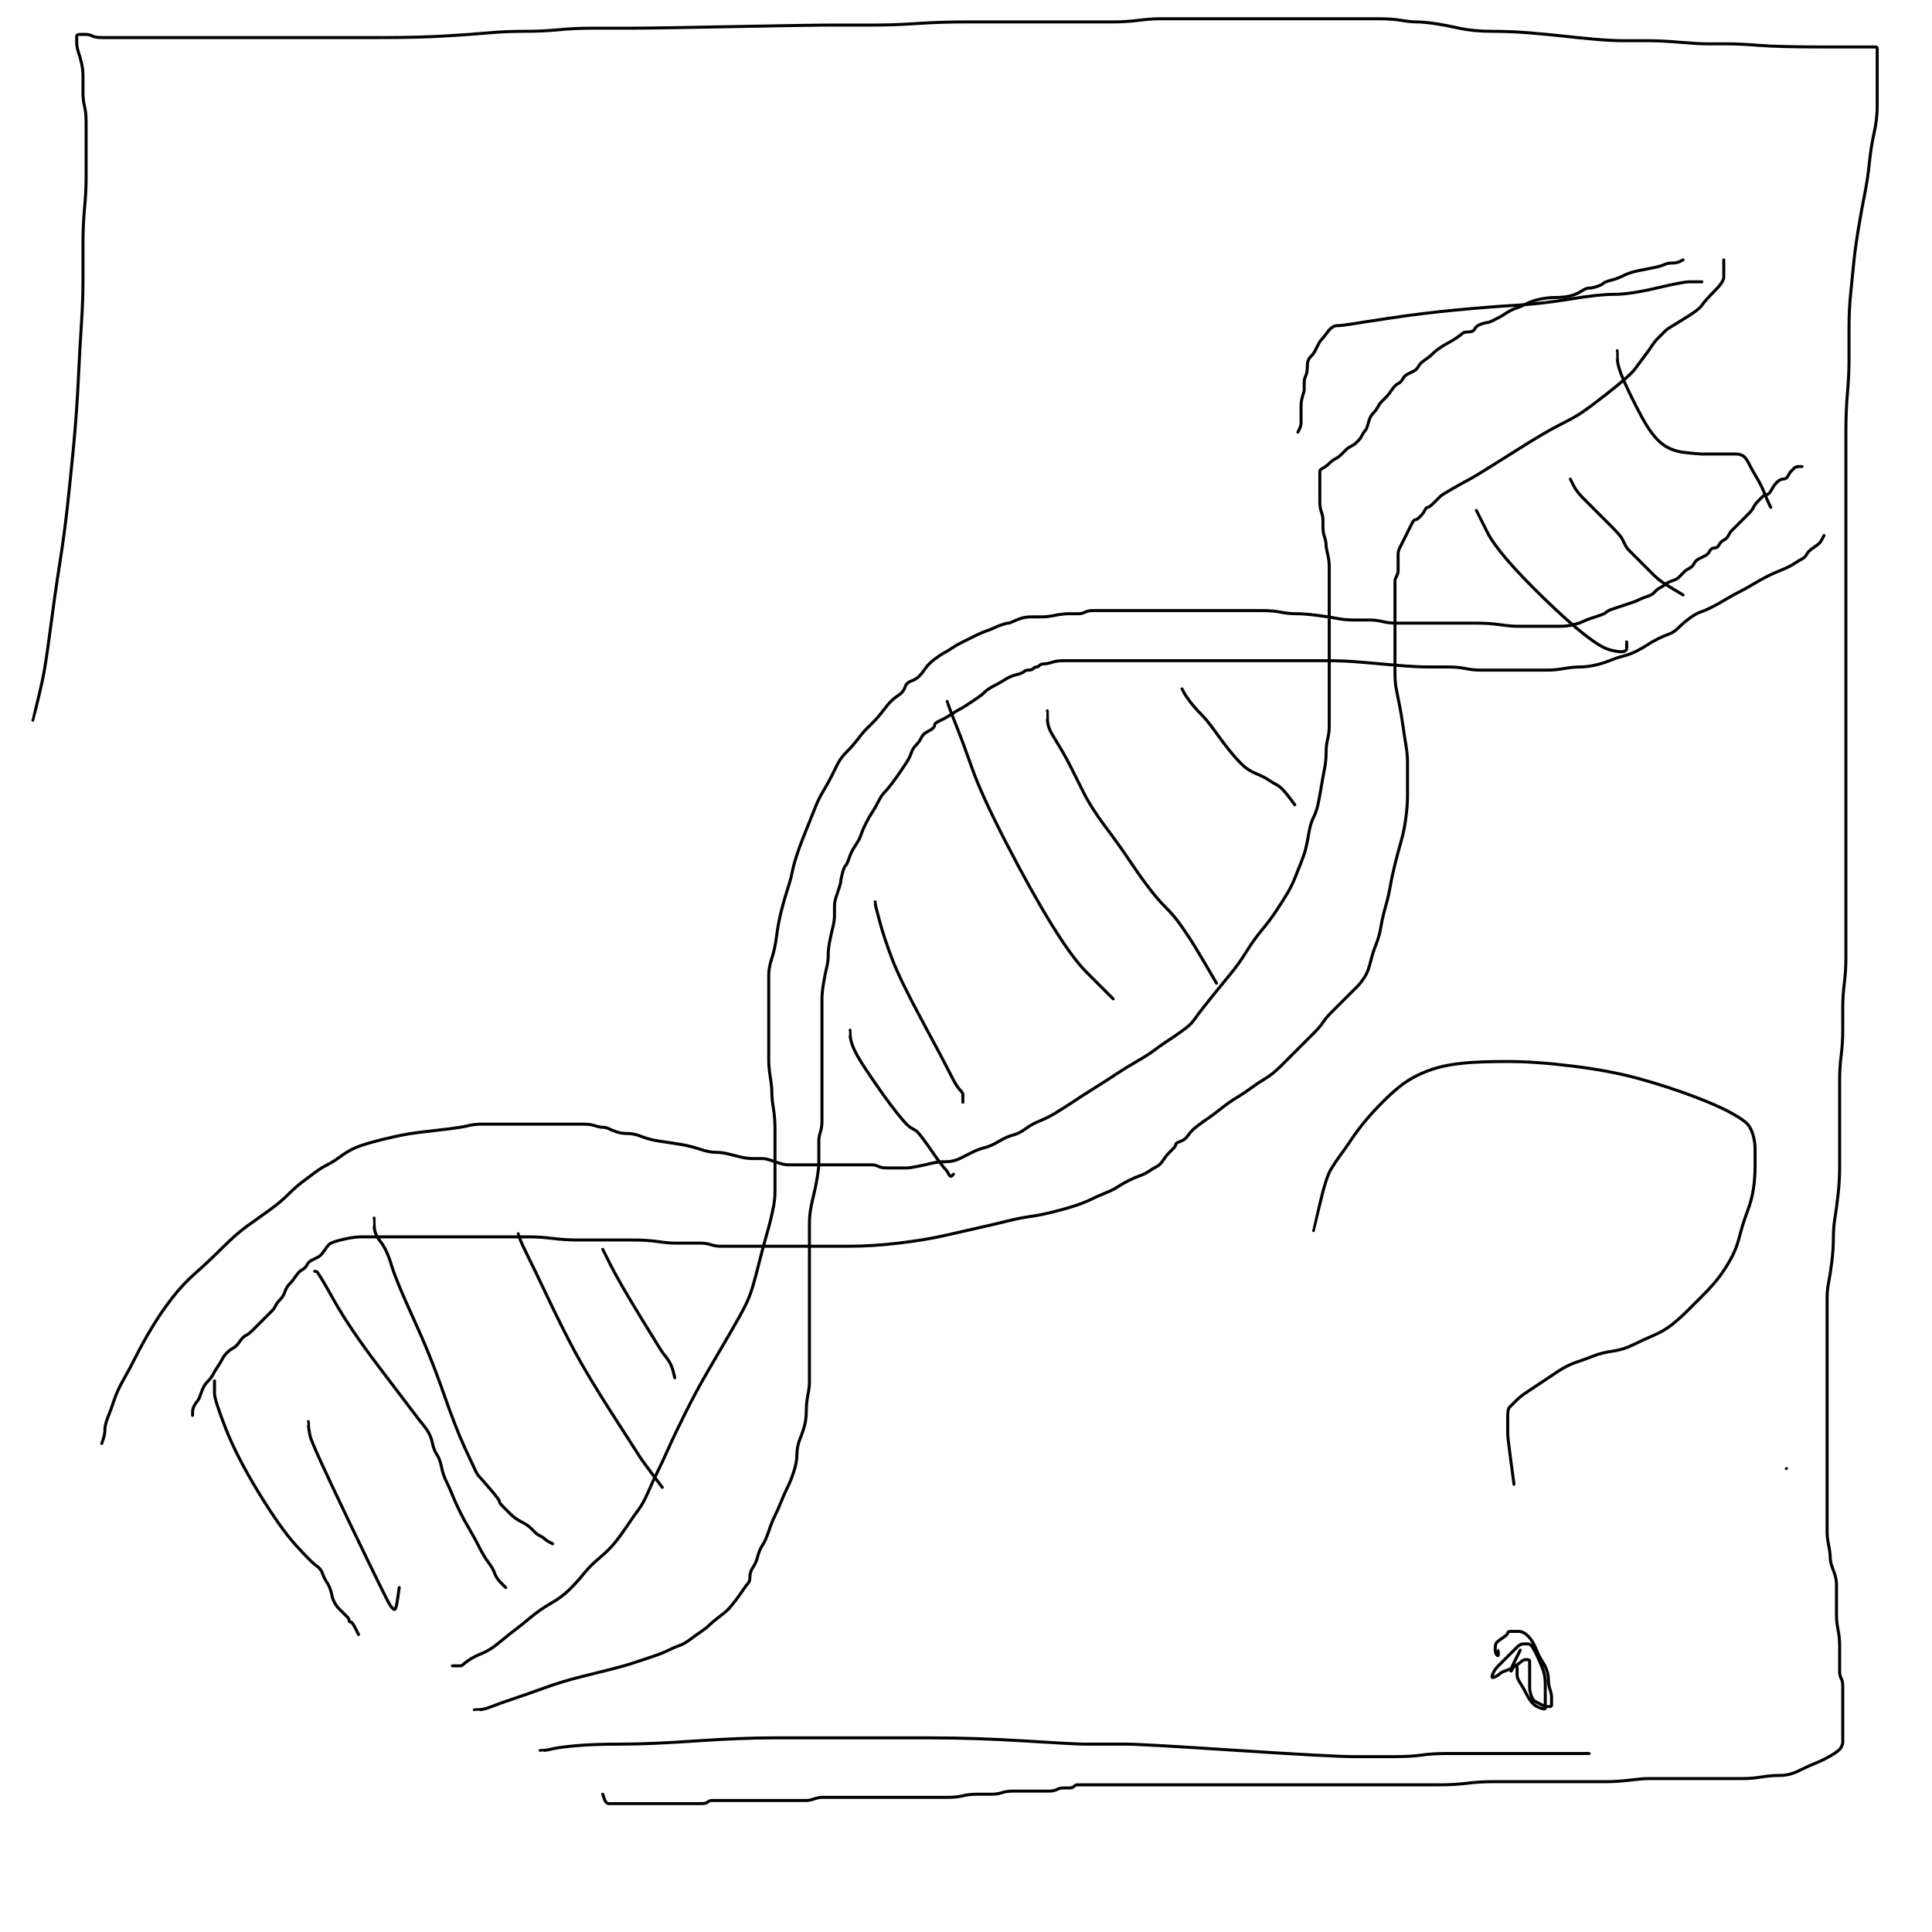 <?xml version="1.0" encoding="UTF-8" standalone="no" ?>
<!DOCTYPE svg PUBLIC "-//W3C//DTD SVG 1.1//EN" "http://www.w3.org/Graphics/SVG/1.1/DTD/svg11.dtd">
<svg xmlns="http://www.w3.org/2000/svg" xmlns:xlink="http://www.w3.org/1999/xlink" version="1.1" width="640" height="640" viewBox="0 0 640 640" xml:space="preserve">
<desc>Created with Fabric.js 4.6.0</desc>
<defs>
</defs>
<g transform="matrix(1 0 0 1 58.61 220.94)" id="zBVDjTc7wwgiGK_WtfJAL"  >
<path style="stroke: rgb(0,0,0); stroke-width: 1; stroke-dasharray: none; stroke-linecap: butt; stroke-dashoffset: 0; stroke-linejoin: miter; stroke-miterlimit: 4; fill: rgb(255,255,255); fill-opacity: 0; fill-rule: nonzero; opacity: 1;" vector-effect="non-scaling-stroke"  transform=" translate(0, 0)" d="M 0 0" stroke-linecap="round" />
</g>
<g transform="matrix(1 0 0 1 295.62 282.14)" id="K6md4dl0oBRhGGZARBS3q"  >
<path style="stroke: rgb(0,0,0); stroke-width: 1; stroke-dasharray: none; stroke-linecap: round; stroke-dashoffset: 0; stroke-linejoin: round; stroke-miterlimit: 10; fill: none; fill-rule: nonzero; opacity: 1;" vector-effect="non-scaling-stroke"  transform=" translate(-295.62, -282.14)" d="M 33.712 478.186 Q 33.712 478.185 34.23 476.629 Q 34.749 475.073 34.749 473.517 Q 34.749 471.961 35.786 469.368 Q 36.823 466.775 37.861 463.663 Q 38.898 460.551 40.972 456.921 Q 43.047 453.29 45.122 449.141 Q 47.196 444.992 50.308 439.806 Q 53.42 434.619 57.05 429.951 Q 60.681 425.284 64.83 421.653 Q 68.979 418.023 73.647 413.355 Q 78.314 408.687 81.945 406.094 Q 85.575 403.501 89.206 400.908 Q 92.836 398.314 95.429 395.721 Q 98.023 393.128 100.097 391.572 Q 102.172 390.016 104.246 388.46 Q 106.321 386.904 108.395 385.867 Q 110.47 384.83 112.545 383.274 Q 114.619 381.718 116.694 380.681 Q 118.768 379.643 122.399 378.606 Q 126.029 377.569 130.697 376.532 Q 135.365 375.494 140.032 374.976 Q 144.7 374.457 148.849 373.938 Q 152.998 373.42 155.073 372.901 Q 157.147 372.382 159.741 372.382 Q 162.334 372.382 165.964 372.382 Q 169.595 372.382 173.744 372.382 Q 177.893 372.382 180.486 372.382 Q 183.079 372.382 186.71 372.382 Q 190.34 372.382 192.934 372.382 Q 195.527 372.382 197.083 372.901 Q 198.639 373.42 199.676 373.42 Q 200.713 373.42 201.75 373.938 Q 202.788 374.457 204.344 374.976 Q 205.9 375.494 207.974 375.494 Q 210.049 375.494 212.642 376.532 Q 215.235 377.569 218.865 378.088 Q 222.496 378.606 225.608 379.125 Q 228.72 379.643 231.831 380.681 Q 234.943 381.718 237.018 381.718 Q 239.092 381.718 241.167 382.237 Q 243.241 382.755 245.316 383.274 Q 247.391 383.793 249.465 383.793 Q 251.54 383.793 252.577 383.793 Q 253.614 383.793 255.17 384.311 Q 256.726 384.83 258.282 385.348 Q 259.838 385.867 261.394 385.867 Q 262.95 385.867 264.506 385.867 Q 266.062 385.867 267.618 385.867 Q 269.173 385.867 270.729 385.867 Q 272.285 385.867 274.36 385.867 Q 276.434 385.867 278.509 385.867 Q 280.583 385.867 282.139 385.867 Q 283.695 385.867 285.77 385.867 Q 287.844 385.867 288.882 385.867 Q 289.919 385.867 290.956 386.386 Q 291.994 386.904 294.068 386.904 Q 296.143 386.904 297.699 386.904 Q 299.254 386.904 300.292 386.904 Q 301.329 386.904 303.922 386.386 Q 306.515 385.867 308.59 385.348 Q 310.665 384.83 313.258 384.83 Q 315.851 384.83 317.925 383.793 Q 320 382.755 322.075 381.718 Q 324.149 380.681 326.224 380.162 Q 328.298 379.643 330.891 378.088 Q 333.485 376.532 335.559 376.013 Q 337.634 375.494 339.708 373.938 Q 341.783 372.382 344.376 371.345 Q 346.969 370.308 349.562 368.752 Q 352.156 367.196 355.267 365.122 Q 358.379 363.047 362.528 360.454 Q 366.677 357.861 369.789 355.786 Q 372.901 353.712 376.532 351.637 Q 380.162 349.562 382.237 348.006 Q 384.311 346.451 385.867 345.413 Q 387.423 344.376 388.979 343.339 Q 390.535 342.301 392.609 340.746 Q 394.684 339.19 395.721 337.634 Q 396.759 336.078 398.833 333.485 Q 400.908 330.891 402.982 328.298 Q 405.057 325.705 407.65 322.593 Q 410.243 319.481 412.836 315.332 Q 415.429 311.183 418.023 308.071 Q 420.616 304.959 422.69 301.848 Q 424.765 298.736 426.321 296.143 Q 427.877 293.549 428.914 290.956 Q 429.951 288.363 430.989 285.77 Q 432.026 283.177 432.545 281.102 Q 433.063 279.028 433.582 275.916 Q 434.1 272.804 435.138 270.729 Q 436.175 268.655 436.694 266.062 Q 437.212 263.468 437.731 260.357 Q 438.25 257.245 438.768 254.652 Q 439.287 252.058 439.287 249.465 Q 439.287 246.872 439.806 244.797 Q 440.324 242.723 440.324 240.648 Q 440.324 238.574 440.324 237.018 Q 440.324 235.462 440.324 233.387 Q 440.324 231.313 440.324 229.757 Q 440.324 228.201 440.324 227.164 Q 440.324 226.126 440.324 224.052 Q 440.324 221.977 440.324 219.903 Q 440.324 217.828 440.324 215.754 Q 440.324 213.679 440.324 211.605 Q 440.324 209.53 440.324 206.937 Q 440.324 204.344 440.324 201.75 Q 440.324 199.157 440.324 196.564 Q 440.324 193.971 440.324 191.896 Q 440.324 189.822 440.324 187.747 Q 440.324 185.673 439.806 183.598 Q 439.287 181.524 439.287 180.486 Q 439.287 179.449 438.768 177.893 Q 438.25 176.337 438.25 174.781 Q 438.25 173.225 438.25 172.188 Q 438.25 171.151 437.731 169.595 Q 437.212 168.039 437.212 166.483 Q 437.212 164.927 437.212 163.89 Q 437.212 162.853 437.212 161.297 Q 437.212 159.741 437.212 159.222 Q 437.212 158.703 437.212 157.666 Q 437.212 156.629 437.212 156.11 Q 437.212 155.592 438.25 155.073 Q 439.287 154.554 440.324 153.517 Q 441.361 152.48 442.399 151.961 Q 443.436 151.442 444.473 150.405 Q 445.511 149.368 446.029 148.849 Q 446.548 148.331 447.585 147.812 Q 448.622 147.293 449.141 146.775 Q 449.66 146.256 450.178 145.737 Q 450.697 145.219 451.216 144.182 Q 451.734 143.144 452.253 142.626 Q 452.771 142.107 453.29 140.032 Q 453.809 137.958 454.846 136.921 Q 455.883 135.883 456.402 134.846 Q 456.921 133.809 457.439 133.29 Q 457.958 132.771 458.995 131.734 Q 460.032 130.697 461.07 129.141 Q 462.107 127.585 463.144 127.066 Q 464.182 126.548 464.7 125.511 Q 465.219 124.473 466.256 123.955 Q 467.293 123.436 468.331 122.917 Q 469.368 122.399 469.887 121.361 Q 470.405 120.324 471.961 119.287 Q 473.517 118.25 474.554 117.212 Q 475.592 116.175 477.147 115.138 Q 478.703 114.1 479.741 113.582 Q 480.778 113.063 482.334 112.026 Q 483.89 110.989 484.408 110.47 Q 484.927 109.951 486.483 109.951 Q 488.039 109.951 488.558 108.914 Q 489.076 107.877 490.632 107.358 Q 492.188 106.84 492.707 106.84 Q 493.225 106.84 494.263 106.321 Q 495.3 105.802 496.337 105.284 Q 497.374 104.765 498.93 103.728 Q 500.486 102.69 502.042 102.172 Q 503.598 101.653 505.673 100.616 Q 507.747 99.579 510.34 99.06 Q 512.934 98.541 515.527 98.541 Q 518.12 98.541 520.194 98.023 Q 522.269 97.504 523.825 96.467 Q 525.381 95.429 526.418 95.429 Q 527.455 95.429 529.011 94.911 Q 530.567 94.392 531.086 93.874 Q 531.605 93.355 533.679 92.836 Q 535.754 92.318 537.828 91.28 Q 539.903 90.243 542.496 89.724 Q 545.089 89.206 547.682 88.687 Q 550.276 88.169 551.313 87.65 Q 552.35 87.131 553.906 87.131 Q 555.462 87.131 556.499 86.613 L 557.537 86.093" stroke-linecap="round" />
</g>
<g transform="matrix(1 0 0 1 373.42 353.19)" id="7nv5t1f8rYCXNU3S4qnuD"  >
<path style="stroke: rgb(0,0,0); stroke-width: 1; stroke-dasharray: none; stroke-linecap: round; stroke-dashoffset: 0; stroke-linejoin: round; stroke-miterlimit: 10; fill: none; fill-rule: nonzero; opacity: 1;" vector-effect="non-scaling-stroke"  transform=" translate(-373.42, -353.19)" d="M 149.886 551.831 Q 149.887 551.831 150.924 551.831 Q 151.961 551.831 152.48 551.831 Q 152.998 551.831 153.517 551.313 Q 154.036 550.794 155.592 549.757 Q 157.147 548.72 159.741 547.682 Q 162.334 546.645 165.446 544.052 Q 168.558 541.459 170.632 539.903 Q 172.707 538.347 175.818 535.754 Q 178.93 533.16 182.561 531.086 Q 186.191 529.011 188.784 526.418 Q 191.378 523.825 193.452 521.232 Q 195.527 518.639 198.639 516.045 Q 201.75 513.452 203.825 510.859 Q 205.9 508.266 207.974 505.154 Q 210.049 502.042 211.605 499.968 Q 213.16 497.893 214.716 494.263 Q 216.272 490.632 217.828 487.52 Q 219.384 484.408 221.459 479.741 Q 223.533 475.073 227.164 467.812 Q 230.794 460.551 234.425 454.327 Q 238.055 448.104 241.686 441.88 Q 245.316 435.656 246.872 432.545 Q 248.428 429.433 249.465 425.802 Q 250.502 422.172 251.54 418.023 Q 252.577 413.874 253.614 410.243 Q 254.652 406.613 255.17 404.538 Q 255.689 402.464 256.207 399.87 Q 256.726 397.277 256.726 394.684 Q 256.726 392.091 256.726 389.498 Q 256.726 386.904 256.726 384.83 Q 256.726 382.755 256.726 380.162 Q 256.726 377.569 256.726 373.938 Q 256.726 370.308 256.207 367.196 Q 255.689 364.084 255.689 362.01 Q 255.689 359.935 255.17 356.823 Q 254.652 353.712 254.652 351.118 Q 254.652 348.525 254.652 346.451 Q 254.652 344.376 254.652 341.783 Q 254.652 339.19 254.652 336.596 Q 254.652 334.003 254.652 332.447 Q 254.652 330.891 254.652 328.298 Q 254.652 325.705 254.652 323.112 Q 254.652 320.519 255.689 317.407 Q 256.726 314.295 257.245 310.146 Q 257.763 305.997 258.801 301.848 Q 259.838 297.699 260.875 294.587 Q 261.912 291.475 262.431 288.882 Q 262.95 286.288 263.987 283.177 Q 265.024 280.065 266.062 277.472 Q 267.099 274.878 268.136 272.285 Q 269.173 269.692 270.211 267.099 Q 271.248 264.506 272.804 261.912 Q 274.36 259.319 275.397 257.245 Q 276.434 255.17 277.472 253.096 Q 278.509 251.021 280.583 248.947 Q 282.658 246.872 284.214 244.797 Q 285.77 242.723 286.807 241.686 Q 287.844 240.648 289.4 239.092 Q 290.956 237.536 292.512 235.462 Q 294.068 233.387 295.105 232.35 Q 296.143 231.313 297.699 230.276 Q 299.254 229.238 299.773 227.682 Q 300.292 226.126 301.848 225.608 Q 303.404 225.089 304.441 224.052 Q 305.478 223.015 306.515 221.459 Q 307.553 219.903 309.627 218.347 Q 311.702 216.791 312.739 216.272 Q 313.776 215.754 315.332 214.716 Q 316.888 213.679 317.925 213.16 Q 318.963 212.642 320 212.123 Q 321.037 211.605 323.112 210.567 Q 325.186 209.53 326.742 209.011 Q 328.298 208.493 329.335 207.974 Q 330.373 207.455 331.929 206.937 Q 333.485 206.418 334.003 206.418 Q 334.522 206.418 335.559 205.9 Q 336.596 205.381 338.152 204.862 Q 339.708 204.344 341.783 204.344 Q 343.857 204.344 345.413 204.344 Q 346.969 204.344 349.562 203.825 Q 352.156 203.306 354.23 203.306 Q 356.305 203.306 357.342 203.306 Q 358.379 203.306 359.417 202.788 Q 360.454 202.269 362.01 202.269 Q 363.566 202.269 365.122 202.269 Q 366.677 202.269 368.233 202.269 Q 369.789 202.269 371.864 202.269 Q 373.938 202.269 376.532 202.269 Q 379.125 202.269 381.718 202.269 Q 384.311 202.269 386.904 202.269 Q 389.498 202.269 392.091 202.269 Q 394.684 202.269 396.759 202.269 Q 398.833 202.269 401.426 202.269 Q 404.019 202.269 406.613 202.269 Q 409.206 202.269 411.799 202.269 Q 414.392 202.269 418.023 202.269 Q 421.653 202.269 424.246 202.788 Q 426.84 203.306 429.433 203.306 Q 432.026 203.306 436.175 203.825 Q 440.324 204.344 442.917 204.862 Q 445.511 205.381 448.622 205.381 Q 451.734 205.381 453.809 205.381 Q 455.883 205.381 457.958 205.9 Q 460.032 206.418 462.626 206.418 Q 465.219 206.418 467.293 206.418 Q 469.368 206.418 471.442 206.418 Q 473.517 206.418 476.11 206.418 Q 478.703 206.418 481.815 206.418 Q 484.927 206.418 489.076 206.418 Q 493.225 206.418 496.856 206.937 Q 500.486 207.455 502.561 207.455 Q 504.635 207.455 506.191 207.455 Q 507.747 207.455 508.784 207.455 Q 509.822 207.455 511.378 207.455 Q 512.934 207.455 513.971 207.455 Q 515.008 207.455 517.083 207.455 Q 519.157 207.455 521.232 206.937 Q 523.306 206.418 524.344 205.9 Q 525.381 205.381 526.937 204.862 Q 528.493 204.344 530.049 203.825 Q 531.605 203.306 532.123 202.788 Q 532.642 202.269 534.198 201.75 Q 535.754 201.232 537.31 200.713 Q 538.865 200.194 540.421 199.676 Q 541.977 199.157 543.015 198.639 Q 544.052 198.12 545.608 197.601 Q 547.164 197.083 547.682 196.564 Q 548.201 196.045 548.72 195.527 Q 549.238 195.008 550.276 194.489 Q 551.313 193.971 551.831 193.452 Q 552.35 192.934 553.906 192.415 Q 555.462 191.896 555.981 191.378 Q 556.499 190.859 557.018 190.34 Q 557.536 189.822 558.055 189.303 Q 558.574 188.784 559.611 188.266 Q 560.648 187.747 561.167 186.71 Q 561.686 185.673 562.723 185.154 Q 563.76 184.635 564.797 184.117 Q 565.835 183.598 566.353 182.561 Q 566.872 181.524 567.909 181.524 Q 568.947 181.524 569.465 180.486 Q 569.984 179.449 571.021 178.93 Q 572.058 178.412 572.577 177.374 Q 573.096 176.337 573.614 175.818 Q 574.133 175.3 575.17 174.263 Q 576.207 173.225 576.726 172.707 Q 577.245 172.188 577.763 171.669 Q 578.282 171.151 579.319 170.113 Q 580.357 169.076 580.875 168.039 Q 581.394 167.002 582.431 165.964 Q 583.468 164.927 583.987 164.408 Q 584.506 163.89 585.024 163.89 Q 585.543 163.89 586.062 163.371 Q 586.58 162.853 587.099 161.815 Q 587.618 160.778 588.655 159.741 Q 589.692 158.703 590.729 158.703 Q 591.767 158.703 592.285 157.666 Q 592.804 156.629 593.323 156.11 Q 593.841 155.592 594.36 155.073 Q 594.878 154.554 595.916 154.554 L 596.954 154.554" stroke-linecap="round" />
</g>
<g transform="matrix(1 0 0 1 508.27 421.65)" id="ONmfYXMQDIjrfU3btnHtk"  >
<path style="stroke: rgb(0,0,0); stroke-width: 1; stroke-dasharray: none; stroke-linecap: round; stroke-dashoffset: 0; stroke-linejoin: round; stroke-miterlimit: 10; fill: none; fill-rule: nonzero; opacity: 1;" vector-effect="non-scaling-stroke"  transform=" translate(-508.27, -421.65)" d="M 435.137 407.651 Q 435.138 407.65 437.212 398.833 Q 439.287 390.016 440.843 387.423 Q 442.399 384.83 443.955 382.755 Q 445.511 380.681 447.585 377.569 Q 449.66 374.457 452.253 371.345 Q 454.846 368.233 457.958 365.122 Q 461.07 362.01 463.663 359.935 Q 466.256 357.861 469.368 356.305 Q 472.48 354.749 476.11 353.712 Q 479.741 352.674 484.927 352.156 Q 490.113 351.637 499.449 351.637 Q 508.784 351.637 521.232 353.193 Q 533.679 354.749 543.015 357.342 Q 552.35 359.935 560.648 363.047 Q 568.947 366.159 573.614 368.752 Q 578.282 371.345 579.319 372.901 Q 580.357 374.457 580.875 376.532 Q 581.394 378.606 581.394 380.681 Q 581.394 382.755 581.394 386.386 Q 581.394 390.016 580.875 393.647 Q 580.357 397.277 578.801 401.426 Q 577.245 405.575 576.207 409.724 Q 575.17 413.874 573.096 417.504 Q 571.021 421.135 568.947 423.728 Q 566.872 426.321 564.279 428.914 Q 561.686 431.507 559.092 434.1 Q 556.499 436.694 553.906 438.768 Q 551.313 440.843 547.682 442.399 Q 544.052 443.955 540.94 445.511 Q 537.828 447.066 534.198 447.585 Q 530.567 448.104 527.974 449.141 Q 525.381 450.178 522.269 451.216 Q 519.157 452.253 516.045 454.327 Q 512.934 456.402 509.822 458.476 Q 506.71 460.551 505.154 461.588 Q 503.598 462.626 502.042 464.182 Q 500.486 465.737 499.968 466.256 Q 499.449 466.775 499.449 469.368 Q 499.449 471.961 499.449 472.998 Q 499.449 474.036 499.449 475.073 Q 499.449 476.11 500.486 483.89 L 501.525 491.67" stroke-linecap="round" />
</g>
<g transform="matrix(1 0 0 1 504.12 553.32)" id="QKtpSDpdQzcEQ6iVEBJfK"  >
<path style="stroke: rgb(0,0,0); stroke-width: 1; stroke-dasharray: none; stroke-linecap: round; stroke-dashoffset: 0; stroke-linejoin: round; stroke-miterlimit: 10; fill: none; fill-rule: nonzero; opacity: 1;" vector-effect="non-scaling-stroke"  transform=" translate(-504.12, -553.32)" d="M 495.3 546.644 Q 495.3 546.645 495.818 546.645 Q 496.337 546.645 496.337 547.164 Q 496.337 547.682 496.337 548.201 Q 496.337 548.72 495.818 548.201 Q 495.3 547.682 495.3 546.126 Q 495.3 544.571 495.818 544.052 Q 496.337 543.533 497.893 542.496 Q 499.449 541.459 499.449 540.94 Q 499.449 540.421 500.486 540.421 Q 501.524 540.421 503.079 540.421 Q 504.635 540.421 506.191 541.977 Q 507.747 543.533 508.784 546.126 Q 509.822 548.72 510.859 550.276 Q 511.896 551.831 512.415 553.387 Q 512.934 554.943 512.934 556.499 Q 512.934 558.055 513.452 559.611 Q 513.971 561.167 513.971 562.204 Q 513.971 563.241 513.971 563.76 Q 513.971 564.279 513.971 564.797 Q 513.971 565.316 513.452 565.316 Q 512.934 565.316 512.415 565.316 Q 511.896 565.316 510.859 564.797 Q 509.822 564.279 508.784 563.76 Q 507.747 563.241 507.229 561.686 Q 506.71 560.13 506.71 559.092 Q 506.71 558.055 506.71 557.018 Q 506.71 555.981 506.71 555.462 Q 506.71 554.943 506.71 553.387 Q 506.71 551.831 506.71 551.313 Q 506.71 550.794 506.71 550.276 Q 506.71 549.757 505.673 549.757 Q 504.635 549.757 504.117 550.276 Q 503.598 550.794 502.042 551.831 Q 500.486 552.869 498.93 553.387 Q 497.374 553.906 496.856 554.425 Q 496.337 554.943 495.3 555.462 Q 494.263 555.981 494.263 555.462 Q 494.263 554.943 494.781 553.906 Q 495.3 552.869 496.337 551.831 Q 497.374 550.794 499.449 548.72 Q 501.524 546.645 502.561 545.608 Q 503.598 544.571 504.635 544.571 Q 505.673 544.571 506.191 544.571 Q 506.71 544.571 507.229 545.089 Q 507.747 545.608 508.784 547.682 Q 509.822 549.757 510.859 552.35 Q 511.896 554.943 511.896 557.536 Q 511.896 560.13 511.896 561.686 Q 511.896 563.241 511.896 563.76 Q 511.896 564.279 511.896 564.797 Q 511.896 565.316 511.896 565.835 Q 511.896 566.353 510.34 565.835 Q 508.784 565.316 507.747 564.279 Q 506.71 563.241 505.673 561.167 Q 504.635 559.092 503.598 557.536 Q 502.561 555.981 502.561 554.943 Q 502.561 553.906 502.561 553.387 Q 502.561 552.869 502.561 552.35 Q 502.561 551.831 502.042 551.831 Q 501.524 551.831 501.524 551.313 Q 501.524 550.794 501.524 551.313 Q 501.524 551.831 501.005 552.869 Q 500.486 553.906 500.486 553.387 Q 500.486 552.869 501.005 551.831 Q 501.524 550.794 502.561 548.72 L 503.599 546.644" stroke-linecap="round" />
</g>
<g transform="matrix(1 0 0 1 591.77 486.48)" id="WAHPf1gfSjB0UdCKsI25i"  >
<path style="stroke: rgb(0,0,0); stroke-width: 1; stroke-dasharray: none; stroke-linecap: round; stroke-dashoffset: 0; stroke-linejoin: round; stroke-miterlimit: 10; fill: none; fill-rule: nonzero; opacity: 1;" vector-effect="non-scaling-stroke"  transform=" translate(-591.77, -486.48)" d="M 591.766 486.483 L 591.768 486.483" stroke-linecap="round" />
</g>
<g transform="matrix(1 0 0 1 316.37 301.85)" id="6AU2L817eejR7qBe-Ib1u"  >
<path style="stroke: rgb(0,0,0); stroke-width: 1; stroke-dasharray: none; stroke-linecap: round; stroke-dashoffset: 0; stroke-linejoin: round; stroke-miterlimit: 10; fill: none; fill-rule: nonzero; opacity: 1;" vector-effect="non-scaling-stroke"  transform=" translate(-316.37, -301.85)" d="M 10.89 238.575 Q 10.891 238.574 11.929 234.425 Q 12.966 230.276 14.003 225.608 Q 15.041 220.94 16.596 209.011 Q 18.152 197.083 19.708 187.229 Q 21.264 177.374 22.301 168.039 Q 23.339 158.703 24.376 147.812 Q 25.413 136.921 25.932 126.029 Q 26.451 115.138 26.969 107.358 Q 27.488 99.579 27.488 92.836 Q 27.488 86.094 27.488 80.389 Q 27.488 74.684 28.006 68.979 Q 28.525 63.274 28.525 59.125 Q 28.525 54.976 28.525 51.864 Q 28.525 48.752 28.525 46.159 Q 28.525 43.566 28.525 40.454 Q 28.525 37.342 28.006 35.267 Q 27.488 33.193 27.488 30.6 Q 27.488 28.006 27.488 25.413 Q 27.488 22.82 26.969 20.746 Q 26.451 18.671 25.932 17.115 Q 25.413 15.559 25.413 14.003 Q 25.413 12.447 25.413 11.929 Q 25.413 11.41 26.451 11.41 Q 27.488 11.41 28.525 11.41 Q 29.562 11.41 30.6 11.929 Q 31.637 12.447 33.712 12.447 Q 35.786 12.447 39.417 12.447 Q 43.047 12.447 52.901 12.447 Q 62.755 12.447 68.979 12.447 Q 75.203 12.447 84.019 12.447 Q 92.836 12.447 103.209 12.447 Q 113.582 12.447 126.029 12.447 Q 138.476 12.447 147.293 11.929 Q 156.11 11.41 161.815 10.891 Q 167.52 10.373 173.744 10.373 Q 179.968 10.373 185.154 9.854 Q 190.34 9.335 196.045 9.335 Q 201.75 9.335 209.011 9.335 Q 216.272 9.335 242.723 8.817 Q 269.173 8.298 276.434 8.298 Q 283.695 8.298 289.919 8.298 Q 296.143 8.298 303.922 7.78 Q 311.702 7.261 320 7.261 Q 328.298 7.261 334.003 7.261 Q 339.708 7.261 346.969 7.261 Q 354.23 7.261 359.417 7.261 Q 364.603 7.261 368.752 7.261 Q 372.901 7.261 377.05 6.742 Q 381.199 6.224 383.793 6.224 Q 386.386 6.224 388.979 6.224 Q 391.572 6.224 394.684 6.224 Q 397.796 6.224 401.945 6.224 Q 406.094 6.224 410.762 6.224 Q 415.429 6.224 420.097 6.224 Q 424.765 6.224 429.951 6.224 Q 435.138 6.224 439.806 6.224 Q 444.473 6.224 449.141 6.224 Q 453.809 6.224 457.439 6.224 Q 461.07 6.224 464.182 6.742 Q 467.293 7.261 469.368 7.261 Q 471.442 7.261 475.073 7.78 Q 478.703 8.298 483.371 9.335 Q 488.039 10.373 494.263 10.373 Q 500.486 10.373 506.71 10.891 Q 512.934 11.41 517.601 11.929 Q 522.269 12.447 527.974 12.966 Q 533.679 13.485 537.828 13.485 Q 541.977 13.485 546.126 13.485 Q 550.276 13.485 556.499 14.003 Q 562.723 14.522 565.316 14.522 Q 567.909 14.522 572.058 14.522 Q 576.207 14.522 582.95 15.041 Q 589.692 15.559 603.695 15.559 Q 617.699 15.559 619.254 15.559 Q 620.81 15.559 621.329 15.559 Q 621.848 15.559 621.848 16.078 Q 621.848 16.596 621.848 18.671 Q 621.848 20.746 621.848 23.339 Q 621.848 25.932 621.848 28.525 Q 621.848 31.118 621.848 35.267 Q 621.848 39.417 620.81 44.084 Q 619.773 48.752 619.254 53.938 Q 618.736 59.125 617.699 64.311 Q 616.661 69.498 615.624 75.721 Q 614.587 81.945 614.068 87.131 Q 613.549 92.318 613.031 97.504 Q 612.512 102.69 612.512 108.395 Q 612.512 114.1 612.512 119.287 Q 612.512 124.473 611.994 130.178 Q 611.475 135.883 611.475 143.144 Q 611.475 150.405 611.475 158.185 Q 611.475 165.964 611.475 170.632 Q 611.475 175.3 611.475 179.968 Q 611.475 184.635 611.475 188.266 Q 611.475 191.896 611.475 195.008 Q 611.475 198.12 611.475 201.75 Q 611.475 205.381 611.475 207.974 Q 611.475 210.567 611.475 213.16 Q 611.475 215.754 611.475 219.384 Q 611.475 223.015 611.475 226.645 Q 611.475 230.276 611.475 233.387 Q 611.475 236.499 611.475 241.167 Q 611.475 245.835 611.475 251.54 Q 611.475 257.245 611.475 262.431 Q 611.475 267.618 611.475 272.285 Q 611.475 276.953 611.475 282.139 Q 611.475 287.326 611.475 291.475 Q 611.475 295.624 611.475 300.292 Q 611.475 304.959 611.475 309.109 Q 611.475 313.258 611.475 317.407 Q 611.475 321.556 610.956 325.705 Q 610.438 329.854 610.438 333.485 Q 610.438 337.115 610.438 341.264 Q 610.438 345.413 609.919 349.562 Q 609.4 353.712 609.4 357.342 Q 609.4 360.972 609.4 364.603 Q 609.4 368.233 609.4 371.345 Q 609.4 374.457 609.4 378.606 Q 609.4 382.755 609.4 386.904 Q 609.4 391.053 608.882 395.721 Q 608.363 400.389 607.844 403.501 Q 607.326 406.613 607.326 410.243 Q 607.326 413.874 606.807 418.023 Q 606.288 422.172 605.77 424.765 Q 605.251 427.358 605.251 429.951 Q 605.251 432.545 605.251 435.656 Q 605.251 438.768 605.251 441.88 Q 605.251 444.992 605.251 447.066 Q 605.251 449.141 605.251 451.734 Q 605.251 454.327 605.251 456.921 Q 605.251 459.514 605.251 462.626 Q 605.251 465.737 605.251 468.331 Q 605.251 470.924 605.251 474.036 Q 605.251 477.147 605.251 479.741 Q 605.251 482.334 605.251 485.446 Q 605.251 488.558 605.251 490.632 Q 605.251 492.707 605.251 495.3 Q 605.251 497.893 605.251 499.968 Q 605.251 502.042 605.251 504.117 Q 605.251 506.191 605.251 507.747 Q 605.251 509.303 605.77 511.896 Q 606.288 514.489 606.288 516.045 Q 606.288 517.601 607.326 520.194 Q 608.363 522.788 608.363 524.862 Q 608.363 526.937 608.363 527.974 Q 608.363 529.011 608.363 531.086 Q 608.363 533.16 608.363 535.235 Q 608.363 537.31 608.882 539.903 Q 609.4 542.496 609.4 545.089 Q 609.4 547.682 609.4 550.276 Q 609.4 552.869 609.4 553.906 Q 609.4 554.943 609.919 555.981 Q 610.438 557.018 610.438 558.574 Q 610.438 560.13 610.438 560.648 Q 610.438 561.167 610.438 561.686 Q 610.438 562.204 610.438 562.723 Q 610.438 563.241 610.438 564.797 Q 610.438 566.353 610.438 567.909 Q 610.438 569.465 610.438 569.984 Q 610.438 570.502 610.438 571.54 Q 610.438 572.577 610.438 573.614 Q 610.438 574.652 610.438 575.689 Q 610.438 576.726 610.438 577.245 Q 610.438 577.763 609.919 578.801 Q 609.4 579.838 606.807 581.394 Q 604.214 582.95 601.621 583.987 Q 599.028 585.024 595.916 586.58 Q 592.804 588.136 589.692 588.136 Q 586.58 588.136 583.468 588.655 Q 580.357 589.173 577.245 589.173 Q 574.133 589.173 571.54 589.173 Q 568.947 589.173 566.353 589.173 Q 563.76 589.173 560.648 589.173 Q 557.536 589.173 555.462 589.173 Q 553.387 589.173 550.794 589.173 Q 548.201 589.173 546.126 589.173 Q 544.052 589.173 539.903 589.692 Q 535.754 590.211 531.605 590.211 Q 527.455 590.211 522.269 590.211 Q 517.083 590.211 512.934 590.211 Q 508.784 590.211 503.598 590.211 Q 498.412 590.211 494.263 590.211 Q 490.113 590.211 485.964 590.729 Q 481.815 591.248 476.629 591.248 Q 471.442 591.248 464.7 591.248 Q 457.958 591.248 450.697 591.248 Q 443.436 591.248 436.694 591.248 Q 429.951 591.248 424.246 591.248 Q 418.541 591.248 413.355 591.248 Q 408.169 591.248 404.019 591.248 Q 399.87 591.248 397.796 591.248 Q 395.721 591.248 394.684 591.248 Q 393.647 591.248 392.609 591.248 Q 391.572 591.248 391.053 591.248 Q 390.535 591.248 388.979 591.248 Q 387.423 591.248 386.904 591.248 Q 386.386 591.248 384.311 591.248 Q 382.237 591.248 380.162 591.248 Q 378.088 591.248 376.013 591.248 Q 373.938 591.248 371.864 591.248 Q 369.789 591.248 367.196 591.248 Q 364.603 591.248 363.047 591.248 Q 361.491 591.248 360.454 591.248 Q 359.417 591.248 358.898 591.248 Q 358.379 591.248 357.861 591.248 Q 357.342 591.248 356.823 591.248 Q 356.305 591.248 355.786 591.767 Q 355.267 592.285 354.23 592.285 Q 353.193 592.285 352.156 592.285 Q 351.118 592.285 350.081 592.804 Q 349.044 593.323 347.488 593.323 Q 345.932 593.323 344.376 593.323 Q 342.82 593.323 341.264 593.323 Q 339.708 593.323 338.671 593.323 Q 337.634 593.323 335.559 593.323 Q 333.485 593.323 331.929 593.841 Q 330.373 594.36 328.298 594.36 Q 326.224 594.36 323.63 594.36 Q 321.037 594.36 318.963 594.878 Q 316.888 595.397 313.776 595.397 Q 310.665 595.397 308.59 595.397 Q 306.515 595.397 303.404 595.397 Q 300.292 595.397 297.699 595.397 Q 295.105 595.397 293.031 595.397 Q 290.956 595.397 289.919 595.397 Q 288.882 595.397 287.844 595.397 Q 286.807 595.397 286.288 595.397 Q 285.77 595.397 285.251 595.397 Q 284.733 595.397 284.214 595.397 Q 283.695 595.397 283.177 595.397 Q 282.658 595.397 281.621 595.397 Q 280.583 595.397 280.065 595.397 Q 279.546 595.397 278.509 595.397 Q 277.472 595.397 276.953 595.397 Q 276.434 595.397 275.397 595.397 Q 274.36 595.397 273.841 595.397 Q 273.323 595.397 272.285 595.397 Q 271.248 595.397 269.692 595.916 Q 268.136 596.434 267.099 596.434 Q 266.062 596.434 263.987 596.434 Q 261.912 596.434 260.357 596.434 Q 258.801 596.434 256.726 596.434 Q 254.652 596.434 252.577 596.434 Q 250.502 596.434 248.428 596.434 Q 246.353 596.434 243.76 596.434 Q 241.167 596.434 239.092 596.434 Q 237.018 596.434 235.981 596.434 Q 234.943 596.434 234.425 596.953 Q 233.906 597.472 232.35 597.472 Q 230.794 597.472 229.238 597.472 Q 227.682 597.472 226.126 597.472 Q 224.571 597.472 222.496 597.472 Q 220.421 597.472 218.347 597.472 Q 216.272 597.472 211.605 597.472 Q 206.937 597.472 204.862 597.472 Q 202.788 597.472 201.75 597.472 Q 200.713 597.472 200.194 595.916 L 199.675 594.359" stroke-linecap="round" />
</g>
<g transform="matrix(1 0 0 1 352.67 578.8)" id="pPWMGzVCBHPpWfH3syPiR"  >
<path style="stroke: rgb(0,0,0); stroke-width: 1; stroke-dasharray: none; stroke-linecap: round; stroke-dashoffset: 0; stroke-linejoin: round; stroke-miterlimit: 10; fill: none; fill-rule: nonzero; opacity: 1;" vector-effect="non-scaling-stroke"  transform=" translate(-352.67, -578.8)" d="M 178.929 579.839 Q 178.93 579.838 179.968 579.838 Q 181.005 579.838 183.079 579.319 Q 185.154 578.801 190.859 578.282 Q 196.564 577.763 205.9 577.763 Q 215.235 577.763 230.276 576.726 Q 245.316 575.689 256.207 575.689 Q 267.099 575.689 280.065 575.689 Q 293.031 575.689 308.071 575.689 Q 323.112 575.689 339.708 576.726 Q 356.305 577.763 358.898 577.763 Q 361.491 577.763 363.047 577.763 Q 364.603 577.763 366.159 577.763 Q 367.715 577.763 372.901 577.763 Q 378.088 577.763 409.724 579.838 Q 441.361 581.912 448.622 581.912 Q 455.883 581.912 461.588 581.912 Q 467.293 581.912 470.924 581.394 Q 474.554 580.875 479.222 580.875 Q 483.89 580.875 485.446 580.875 Q 487.002 580.875 489.076 580.875 Q 491.151 580.875 496.337 580.875 Q 501.524 580.875 502.561 580.875 Q 503.598 580.875 510.34 580.875 Q 517.083 580.875 519.157 580.875 Q 521.232 580.875 522.269 580.875 Q 523.306 580.875 524.862 580.875 L 526.419 580.875" stroke-linecap="round" />
</g>
<g transform="matrix(1 0 0 1 380.68 371.86)" id="6R9mYqa7kYcLfpoRybvUU"  >
<path style="stroke: rgb(0,0,0); stroke-width: 1; stroke-dasharray: none; stroke-linecap: round; stroke-dashoffset: 0; stroke-linejoin: round; stroke-miterlimit: 10; fill: none; fill-rule: nonzero; opacity: 1;" vector-effect="non-scaling-stroke"  transform=" translate(-380.68, -371.86)" d="M 157.146 566.354 Q 157.147 566.353 158.703 566.353 Q 160.259 566.353 162.853 565.316 Q 165.446 564.279 170.113 562.723 Q 174.781 561.167 180.486 559.092 Q 186.191 557.018 192.415 555.462 Q 198.639 553.906 202.788 552.869 Q 206.937 551.831 210.049 550.794 Q 213.16 549.757 216.272 548.72 Q 219.384 547.682 221.459 546.645 Q 223.533 545.608 225.089 545.089 Q 226.645 544.571 228.72 543.015 Q 230.794 541.459 232.35 540.421 Q 233.906 539.384 234.943 538.347 Q 235.981 537.31 238.055 535.754 Q 240.13 534.198 241.167 533.16 Q 242.204 532.123 243.76 530.049 Q 245.316 527.974 246.353 526.418 Q 247.391 524.862 247.909 524.344 Q 248.428 523.825 248.428 522.269 Q 248.428 520.713 249.465 519.157 Q 250.502 517.601 251.021 515.527 Q 251.54 513.452 252.577 511.896 Q 253.614 510.34 254.652 507.229 Q 255.689 504.117 256.726 502.042 Q 257.763 499.968 258.801 497.374 Q 259.838 494.781 260.875 492.707 Q 261.912 490.632 262.95 487.52 Q 263.987 484.408 263.987 481.815 Q 263.987 479.222 265.024 476.629 Q 266.062 474.036 266.58 471.961 Q 267.099 469.887 267.099 467.293 Q 267.099 464.7 267.618 462.107 Q 268.136 459.514 268.136 457.958 Q 268.136 456.402 268.136 454.846 Q 268.136 453.29 268.136 452.253 Q 268.136 451.216 268.136 449.66 Q 268.136 448.104 268.136 445.511 Q 268.136 442.917 268.136 440.843 Q 268.136 438.768 268.136 435.656 Q 268.136 432.545 268.136 430.47 Q 268.136 428.395 268.136 425.802 Q 268.136 423.209 268.136 420.616 Q 268.136 418.023 268.136 415.948 Q 268.136 413.874 268.136 411.28 Q 268.136 408.687 268.136 405.575 Q 268.136 402.464 268.655 399.87 Q 269.173 397.277 269.692 395.203 Q 270.211 393.128 270.729 390.016 Q 271.248 386.904 271.248 385.348 Q 271.248 383.793 271.248 381.718 Q 271.248 379.643 271.248 378.088 Q 271.248 376.532 271.767 374.976 Q 272.285 373.42 272.285 371.345 Q 272.285 369.271 272.285 367.196 Q 272.285 365.122 272.285 363.566 Q 272.285 362.01 272.285 359.417 Q 272.285 356.823 272.285 354.749 Q 272.285 352.674 272.285 350.6 Q 272.285 348.525 272.285 345.932 Q 272.285 343.339 272.285 341.264 Q 272.285 339.19 272.285 337.634 Q 272.285 336.078 272.285 334.522 Q 272.285 332.966 272.285 330.891 Q 272.285 328.817 272.804 325.705 Q 273.323 322.593 273.841 320.519 Q 274.36 318.444 274.36 316.37 Q 274.36 314.295 274.878 311.702 Q 275.397 309.109 275.916 307.034 Q 276.434 304.959 276.434 303.404 Q 276.434 301.848 276.434 300.292 Q 276.434 298.736 276.953 297.18 Q 277.472 295.624 277.99 294.068 Q 278.509 292.512 278.509 291.994 Q 278.509 291.475 279.028 289.4 Q 279.546 287.326 280.065 286.807 Q 280.583 286.288 281.102 284.733 Q 281.621 283.177 282.139 282.139 Q 282.658 281.102 283.695 279.546 Q 284.733 277.99 285.251 276.434 Q 285.77 274.878 286.807 272.804 Q 287.844 270.729 288.882 269.173 Q 289.919 267.618 290.956 265.543 Q 291.994 263.468 293.031 262.431 Q 294.068 261.394 295.624 259.319 Q 297.18 257.245 298.217 255.689 Q 299.254 254.133 300.292 252.577 Q 301.329 251.021 301.848 249.465 Q 302.366 247.909 303.404 246.872 Q 304.441 245.835 304.959 244.797 Q 305.478 243.76 305.997 243.241 Q 306.515 242.723 307.553 242.204 Q 308.59 241.686 309.109 241.167 Q 309.627 240.648 309.627 240.13 Q 309.627 239.611 310.665 239.092 Q 311.702 238.574 312.739 238.055 Q 313.776 237.536 315.332 236.499 Q 316.888 235.462 317.925 234.943 Q 318.963 234.425 320.519 233.387 Q 322.075 232.35 323.63 231.313 Q 325.186 230.276 326.224 229.238 Q 327.261 228.201 329.335 227.164 Q 331.41 226.126 332.966 225.089 Q 334.522 224.052 336.596 223.533 Q 338.671 223.015 339.19 222.496 Q 339.708 221.977 340.746 221.977 Q 341.783 221.977 342.301 221.459 Q 342.82 220.94 343.339 220.94 Q 343.857 220.94 344.376 220.421 Q 344.895 219.903 345.932 219.903 Q 346.969 219.903 348.525 219.384 Q 350.081 218.865 352.156 218.865 Q 354.23 218.865 356.305 218.865 Q 358.379 218.865 360.454 218.865 Q 362.528 218.865 365.122 218.865 Q 367.715 218.865 369.271 218.865 Q 370.827 218.865 372.901 218.865 Q 374.976 218.865 376.532 218.865 Q 378.088 218.865 379.643 218.865 Q 381.199 218.865 381.718 218.865 Q 382.237 218.865 383.274 218.865 Q 384.311 218.865 385.867 218.865 Q 387.423 218.865 390.016 218.865 Q 392.609 218.865 395.721 218.865 Q 398.833 218.865 402.464 218.865 Q 406.094 218.865 410.243 218.865 Q 414.392 218.865 419.06 218.865 Q 423.728 218.865 428.914 218.865 Q 434.1 218.865 439.806 218.865 Q 445.511 218.865 451.216 219.384 Q 456.921 219.903 463.144 220.421 Q 469.368 220.94 472.998 220.94 Q 476.629 220.94 479.741 220.94 Q 482.853 220.94 485.446 221.459 Q 488.039 221.977 490.113 221.977 Q 492.188 221.977 494.781 221.977 Q 497.374 221.977 498.93 221.977 Q 500.486 221.977 502.042 221.977 Q 503.598 221.977 505.673 221.977 Q 507.747 221.977 509.303 221.977 Q 510.859 221.977 512.934 221.977 Q 515.008 221.977 518.12 221.459 Q 521.232 220.94 523.306 220.94 Q 525.381 220.94 527.974 220.421 Q 530.567 219.903 533.16 218.865 Q 535.754 217.828 537.828 217.31 Q 539.903 216.791 541.977 215.754 Q 544.052 214.716 545.608 213.679 Q 547.164 212.642 549.238 211.605 Q 551.313 210.567 552.869 210.049 Q 554.425 209.53 555.981 207.974 Q 557.536 206.418 559.611 204.862 Q 561.686 203.306 563.241 202.788 Q 564.797 202.269 566.872 201.232 Q 568.947 200.194 571.54 198.639 Q 574.133 197.083 576.207 196.045 Q 578.282 195.008 580.875 193.452 Q 583.468 191.896 585.543 190.859 Q 587.618 189.822 590.211 188.784 Q 592.804 187.747 594.36 186.71 Q 595.916 185.673 596.953 185.154 Q 597.99 184.635 598.509 183.598 Q 599.028 182.561 600.583 181.524 Q 602.139 180.486 602.658 179.968 Q 603.177 179.449 603.695 178.412 L 604.215 177.373" stroke-linecap="round" />
</g>
<g transform="matrix(1 0 0 1 496.86 118.25)" id="hbcVAdtZx0LqRx5m5oqV0"  >
<path style="stroke: rgb(0,0,0); stroke-width: 1; stroke-dasharray: none; stroke-linecap: round; stroke-dashoffset: 0; stroke-linejoin: round; stroke-miterlimit: 10; fill: none; fill-rule: nonzero; opacity: 1;" vector-effect="non-scaling-stroke"  transform=" translate(-496.86, -118.25)" d="M 563.761 93.355 Q 563.76 93.355 563.241 93.355 Q 562.723 93.355 562.204 93.355 Q 561.686 93.355 559.611 93.355 Q 557.536 93.355 548.72 95.429 Q 539.903 97.504 534.716 97.504 Q 529.53 97.504 520.194 99.06 Q 510.859 100.616 502.042 101.135 Q 493.225 101.653 482.334 102.69 Q 471.442 103.728 461.07 105.284 Q 450.697 106.84 447.585 107.358 Q 444.473 107.877 442.917 107.877 Q 441.361 107.877 439.806 109.951 Q 438.25 112.026 437.731 112.545 Q 437.212 113.063 436.694 114.1 Q 436.175 115.138 435.656 116.175 Q 435.138 117.212 434.1 118.25 Q 433.063 119.287 433.063 121.361 Q 433.063 123.436 432.545 124.473 Q 432.026 125.511 432.026 127.066 Q 432.026 128.622 432.026 129.141 Q 432.026 129.66 431.507 131.216 Q 430.989 132.771 430.989 134.846 Q 430.989 136.921 430.989 137.958 Q 430.989 138.995 430.989 140.032 Q 430.989 141.07 430.47 142.107 L 429.95 143.145" stroke-linecap="round" />
</g>
<g transform="matrix(1 0 0 1 317.41 277.47)" id="hIUwatA8T2--NUSYiLIqt"  >
<path style="stroke: rgb(0,0,0); stroke-width: 1; stroke-dasharray: none; stroke-linecap: round; stroke-dashoffset: 0; stroke-linejoin: round; stroke-miterlimit: 10; fill: none; fill-rule: nonzero; opacity: 1;" vector-effect="non-scaling-stroke"  transform=" translate(-317.41, -277.47)" d="M 571.021 86.093 Q 571.021 86.094 571.021 86.613 Q 571.021 87.131 571.021 87.65 Q 571.021 88.169 571.021 89.206 Q 571.021 90.243 571.021 91.799 Q 571.021 93.355 567.909 96.467 Q 564.797 99.579 563.76 101.135 Q 562.723 102.69 557.536 105.802 Q 552.35 108.914 551.831 109.433 Q 551.313 109.951 550.794 110.47 Q 550.276 110.989 549.238 112.026 Q 548.201 113.063 547.164 114.619 Q 546.126 116.175 544.571 118.25 Q 543.015 120.324 541.459 122.399 Q 539.903 124.473 532.642 130.178 Q 525.381 135.883 522.788 137.439 Q 520.194 138.995 516.045 141.07 Q 511.896 143.144 502.042 149.368 Q 492.188 155.592 489.595 157.147 Q 487.002 158.703 485.964 159.222 Q 484.927 159.741 481.297 161.815 Q 477.666 163.89 477.147 164.408 Q 476.629 164.927 475.073 166.483 Q 473.517 168.039 472.998 168.039 Q 472.48 168.039 471.961 169.076 Q 471.442 170.113 470.405 171.151 Q 469.368 172.188 468.849 172.188 Q 468.331 172.188 467.812 173.225 Q 467.293 174.263 466.775 175.3 Q 466.256 176.337 465.737 177.374 Q 465.219 178.412 464.7 179.449 Q 464.182 180.486 463.663 181.524 Q 463.144 182.561 463.144 183.598 Q 463.144 184.635 463.144 185.673 Q 463.144 186.71 463.144 187.747 Q 463.144 188.784 463.144 189.303 Q 463.144 189.822 462.626 190.859 Q 462.107 191.896 462.107 192.415 Q 462.107 192.934 462.107 193.452 Q 462.107 193.971 462.107 194.489 Q 462.107 195.008 462.107 196.045 Q 462.107 197.083 462.107 198.12 Q 462.107 199.157 462.107 200.713 Q 462.107 202.269 462.107 203.306 Q 462.107 204.344 462.107 205.9 Q 462.107 207.455 462.107 209.53 Q 462.107 211.605 462.107 213.679 Q 462.107 215.754 462.107 218.347 Q 462.107 220.94 462.107 223.533 Q 462.107 226.126 462.626 228.72 Q 463.144 231.313 463.663 233.906 Q 464.182 236.499 464.7 240.13 Q 465.219 243.76 465.737 246.872 Q 466.256 249.984 466.256 252.577 Q 466.256 255.17 466.256 258.282 Q 466.256 261.394 466.256 263.987 Q 466.256 266.58 465.737 270.729 Q 465.219 274.878 464.182 278.509 Q 463.144 282.139 462.107 286.288 Q 461.07 290.438 460.551 293.549 Q 460.032 296.661 458.995 300.292 Q 457.958 303.922 457.439 307.034 Q 456.921 310.146 455.883 312.739 Q 454.846 315.332 454.327 317.407 Q 453.809 319.481 453.29 321.037 Q 452.771 322.593 451.734 324.149 Q 450.697 325.705 449.66 326.742 Q 448.622 327.78 447.066 329.335 Q 445.511 330.891 443.955 332.447 Q 442.399 334.003 440.843 335.559 Q 439.287 337.115 438.25 338.671 Q 437.212 340.227 435.656 341.783 Q 434.1 343.339 432.026 345.413 Q 429.951 347.488 428.395 349.044 Q 426.84 350.6 424.246 353.193 Q 421.653 355.786 419.06 357.342 Q 416.467 358.898 414.392 360.454 Q 412.318 362.01 409.724 363.566 Q 407.131 365.122 404.538 367.196 Q 401.945 369.271 400.389 370.308 Q 398.833 371.345 396.759 372.901 Q 394.684 374.457 393.647 376.013 Q 392.609 377.569 391.053 378.088 Q 389.498 378.606 389.498 379.125 Q 389.498 379.643 388.46 380.681 Q 387.423 381.718 386.904 382.237 Q 386.386 382.755 385.348 384.311 Q 384.311 385.867 383.274 386.386 Q 382.237 386.904 380.681 387.942 Q 379.125 388.979 377.569 389.498 Q 376.013 390.016 373.938 391.053 Q 371.864 392.091 370.308 393.128 Q 368.752 394.165 366.159 395.203 Q 363.566 396.24 361.491 397.277 Q 359.417 398.314 356.305 399.352 Q 353.193 400.389 349.044 401.426 Q 344.895 402.464 341.264 402.982 Q 337.634 403.501 333.485 404.538 Q 329.335 405.575 324.668 406.613 Q 320 407.65 313.258 409.206 Q 306.515 410.762 297.699 411.799 Q 288.882 412.836 281.102 412.836 Q 273.323 412.836 268.136 412.836 Q 262.95 412.836 258.282 412.836 Q 253.614 412.836 251.021 412.836 Q 248.428 412.836 246.872 412.836 Q 245.316 412.836 244.797 412.836 Q 244.279 412.836 243.76 412.836 Q 243.241 412.836 241.686 412.836 Q 240.13 412.836 238.574 412.836 Q 237.018 412.836 235.462 412.318 Q 233.906 411.799 231.831 411.799 Q 229.757 411.799 227.682 411.799 Q 225.608 411.799 223.533 411.799 Q 221.459 411.799 217.828 411.28 Q 214.198 410.762 209.53 410.762 Q 204.862 410.762 200.194 410.762 Q 195.527 410.762 191.378 410.762 Q 187.229 410.762 183.079 410.243 Q 178.93 409.724 175.3 409.724 Q 171.669 409.724 168.558 409.724 Q 165.446 409.724 163.371 409.724 Q 161.297 409.724 157.666 409.724 Q 154.036 409.724 150.405 409.724 Q 146.775 409.724 143.663 409.724 Q 140.551 409.724 137.439 409.724 Q 134.327 409.724 131.216 409.724 Q 128.104 409.724 124.992 409.724 Q 121.88 409.724 119.806 409.724 Q 117.731 409.724 115.138 410.243 Q 112.545 410.762 110.989 411.28 Q 109.433 411.799 108.914 412.318 Q 108.395 412.836 107.358 414.392 Q 106.321 415.948 105.284 416.467 Q 104.246 416.985 103.209 417.504 Q 102.172 418.023 101.653 419.06 Q 101.135 420.097 100.097 420.616 Q 99.06 421.135 98.023 422.69 Q 96.985 424.246 95.948 425.284 Q 94.911 426.321 94.392 427.877 Q 93.874 429.433 92.836 430.47 Q 91.799 431.507 91.28 432.545 Q 90.762 433.582 90.243 434.1 Q 89.724 434.619 88.687 435.656 Q 87.65 436.694 87.131 437.212 Q 86.613 437.731 85.575 438.768 Q 84.538 439.806 83.501 440.843 Q 82.464 441.88 81.426 442.399 Q 80.389 442.917 79.352 444.473 Q 78.314 446.029 77.277 446.548 Q 76.24 447.066 75.203 448.104 Q 74.165 449.141 73.647 450.178 Q 73.128 451.216 72.091 452.771 Q 71.053 454.327 70.535 455.365 Q 70.016 456.402 68.979 457.439 Q 67.942 458.476 67.423 459.514 Q 66.904 460.551 66.386 462.107 Q 65.867 463.663 65.348 464.182 Q 64.83 464.7 64.311 465.737 Q 63.793 466.775 63.793 467.812 L 63.793 468.85" stroke-linecap="round" />
</g>
<g transform="matrix(1 0 0 1 94.91 499.45)" id="1tuuxz42HQryo84xKwXP5"  >
<path style="stroke: rgb(0,0,0); stroke-width: 1; stroke-dasharray: none; stroke-linecap: round; stroke-dashoffset: 0; stroke-linejoin: round; stroke-miterlimit: 10; fill: none; fill-rule: nonzero; opacity: 1;" vector-effect="non-scaling-stroke"  transform=" translate(-94.91, -499.45)" d="M 71.053 457.438 Q 71.053 457.439 71.053 458.476 Q 71.053 459.514 71.053 461.588 Q 71.053 463.663 74.684 472.998 Q 78.314 482.334 85.575 494.263 Q 92.836 506.191 98.023 511.896 Q 103.209 517.601 104.765 518.639 Q 106.321 519.676 106.84 521.232 Q 107.358 522.788 108.395 524.344 Q 109.433 525.9 109.951 528.493 Q 110.47 531.086 112.545 533.16 Q 114.619 535.235 115.138 535.754 Q 115.656 536.272 115.656 536.791 Q 115.656 537.31 116.175 537.31 Q 116.694 537.31 117.731 539.384 L 118.769 541.46" stroke-linecap="round" />
</g>
<g transform="matrix(1 0 0 1 117.21 502.04)" id="QxF4Q29DGo4AtuXtEMvtv"  >
<path style="stroke: rgb(0,0,0); stroke-width: 1; stroke-dasharray: none; stroke-linecap: round; stroke-dashoffset: 0; stroke-linejoin: round; stroke-miterlimit: 10; fill: none; fill-rule: nonzero; opacity: 1;" vector-effect="non-scaling-stroke"  transform=" translate(-117.21, -502.04)" d="M 102.171 470.923 Q 102.172 470.924 102.172 471.961 Q 102.172 472.998 102.69 475.592 Q 103.209 478.185 115.656 504.117 Q 128.104 530.049 129.141 531.605 Q 130.178 533.16 130.697 533.16 Q 131.216 533.16 131.734 529.53 L 132.254 525.899" stroke-linecap="round" />
</g>
<g transform="matrix(1 0 0 1 135.88 473.52)" id="Xklv_GRhP0FT5zfcWBhW8"  >
<path style="stroke: rgb(0,0,0); stroke-width: 1; stroke-dasharray: none; stroke-linecap: round; stroke-dashoffset: 0; stroke-linejoin: round; stroke-miterlimit: 10; fill: none; fill-rule: nonzero; opacity: 1;" vector-effect="non-scaling-stroke"  transform=" translate(-135.88, -473.52)" d="M 104.245 421.134 Q 104.246 421.135 104.765 421.135 Q 105.284 421.135 110.47 430.47 Q 115.656 439.806 125.511 452.771 Q 135.365 465.737 136.921 467.812 Q 138.476 469.887 140.551 472.48 Q 142.626 475.073 143.144 477.666 Q 143.663 480.259 144.7 481.815 Q 145.737 483.371 146.256 485.964 Q 146.775 488.558 147.812 490.632 Q 148.849 492.707 149.887 495.3 Q 150.924 497.893 152.48 501.005 Q 154.036 504.117 155.592 506.71 Q 157.147 509.303 158.703 512.415 Q 160.259 515.527 161.815 517.601 Q 163.371 519.676 163.89 521.232 Q 164.408 522.788 165.964 524.344 L 167.521 525.901" stroke-linecap="round" />
</g>
<g transform="matrix(1 0 0 1 153.52 457.44)" id="0cJcQfwVG7EFE0wWArSAm"  >
<path style="stroke: rgb(0,0,0); stroke-width: 1; stroke-dasharray: none; stroke-linecap: round; stroke-dashoffset: 0; stroke-linejoin: round; stroke-miterlimit: 10; fill: none; fill-rule: nonzero; opacity: 1;" vector-effect="non-scaling-stroke"  transform=" translate(-153.52, -457.44)" d="M 123.954 403.5 Q 123.955 403.501 123.955 406.094 Q 123.955 408.687 126.029 411.28 Q 128.104 413.874 129.66 419.06 Q 131.216 424.246 136.921 436.694 Q 142.626 449.141 146.775 461.07 Q 150.924 472.998 154.036 479.741 Q 157.147 486.483 157.666 487.52 Q 158.185 488.558 158.703 489.076 Q 159.222 489.595 162.334 493.225 Q 165.446 496.856 165.446 497.374 Q 165.446 497.893 166.483 498.93 Q 167.52 499.968 169.076 501.524 Q 170.632 503.079 172.707 504.117 Q 174.781 505.154 175.818 506.191 Q 176.856 507.229 177.374 507.747 Q 177.893 508.266 178.93 508.784 Q 179.968 509.303 180.486 509.822 Q 181.005 510.34 182.042 510.859 L 183.08 511.379" stroke-linecap="round" />
</g>
<g transform="matrix(1 0 0 1 195.53 450.7)" id="md3rcN29Mzs0PjucE3pIz"  >
<path style="stroke: rgb(0,0,0); stroke-width: 1; stroke-dasharray: none; stroke-linecap: round; stroke-dashoffset: 0; stroke-linejoin: round; stroke-miterlimit: 10; fill: none; fill-rule: nonzero; opacity: 1;" vector-effect="non-scaling-stroke"  transform=" translate(-195.53, -450.7)" d="M 171.668 408.686 Q 171.669 408.687 172.188 410.243 Q 172.707 411.799 174.781 415.948 Q 176.856 420.097 181.524 429.951 Q 186.191 439.806 190.34 447.585 Q 194.489 455.365 202.788 468.331 Q 211.086 481.297 212.123 482.853 Q 213.16 484.408 216.272 488.558 L 219.385 492.708" stroke-linecap="round" />
</g>
<g transform="matrix(1 0 0 1 211.6 435.14)" id="79hjTUdxkEU8t3ZSGeLxp"  >
<path style="stroke: rgb(0,0,0); stroke-width: 1; stroke-dasharray: none; stroke-linecap: round; stroke-dashoffset: 0; stroke-linejoin: round; stroke-miterlimit: 10; fill: none; fill-rule: nonzero; opacity: 1;" vector-effect="non-scaling-stroke"  transform=" translate(-211.6, -435.14)" d="M 199.675 413.873 Q 199.676 413.874 202.269 419.06 Q 204.862 424.246 212.123 436.175 Q 219.384 448.104 219.903 448.622 Q 220.421 449.141 221.459 450.697 Q 222.496 452.253 223.015 454.327 L 223.534 456.403" stroke-linecap="round" />
</g>
<g transform="matrix(1 0 0 1 298.74 365.55)" id="sBIJqzyBXSRflBb-K5Dxa"  >
<path style="stroke: rgb(0,0,0); stroke-width: 1; stroke-dasharray: none; stroke-linecap: round; stroke-dashoffset: 0; stroke-linejoin: round; stroke-miterlimit: 10; fill: none; fill-rule: nonzero; opacity: 1;" vector-effect="non-scaling-stroke"  transform=" translate(-298.74, -365.55)" d="M 281.62 341.263 Q 281.621 341.264 281.621 342.82 Q 281.621 344.376 282.658 346.969 Q 283.695 349.562 286.807 354.23 Q 289.919 358.898 292.512 362.528 Q 295.105 366.159 297.18 368.752 Q 299.254 371.345 300.292 372.382 Q 301.329 373.42 302.366 373.938 Q 303.404 374.457 303.922 374.976 Q 304.441 375.494 305.997 377.569 Q 307.553 379.643 308.59 381.199 Q 309.627 382.755 311.183 384.83 Q 312.739 386.904 313.258 387.423 Q 313.776 387.942 314.295 388.979 Q 314.814 390.016 315.332 389.498 L 315.852 388.978" stroke-linecap="round" />
</g>
<g transform="matrix(1 0 0 1 304.44 331.93)" id="P3c3By3IHtJULufkHXmdz"  >
<path style="stroke: rgb(0,0,0); stroke-width: 1; stroke-dasharray: none; stroke-linecap: round; stroke-dashoffset: 0; stroke-linejoin: round; stroke-miterlimit: 10; fill: none; fill-rule: nonzero; opacity: 1;" vector-effect="non-scaling-stroke"  transform=" translate(-304.44, -331.93)" d="M 289.918 298.735 Q 289.919 298.736 289.919 299.254 Q 289.919 299.773 291.475 305.478 Q 293.031 311.183 295.624 317.925 Q 298.217 324.668 305.478 338.152 Q 312.739 351.637 314.814 355.786 Q 316.888 359.935 317.925 360.972 Q 318.963 362.01 318.963 362.528 Q 318.963 363.047 318.963 364.084 L 318.963 365.123" stroke-linecap="round" />
</g>
<g transform="matrix(1 0 0 1 341.26 281.62)" id="lApZT_V_i24FXcyIgOU5t"  >
<path style="stroke: rgb(0,0,0); stroke-width: 1; stroke-dasharray: none; stroke-linecap: round; stroke-dashoffset: 0; stroke-linejoin: round; stroke-miterlimit: 10; fill: none; fill-rule: nonzero; opacity: 1;" vector-effect="non-scaling-stroke"  transform=" translate(-341.26, -281.62)" d="M 313.775 232.349 Q 313.776 232.35 314.295 233.906 Q 314.814 235.462 316.888 240.648 Q 318.963 245.835 322.075 254.652 Q 325.186 263.468 333.485 279.546 Q 341.783 295.624 348.525 306.515 Q 355.267 317.407 359.935 322.075 Q 364.603 326.742 365.122 327.261 Q 365.64 327.78 367.196 329.335 L 368.753 330.892" stroke-linecap="round" />
</g>
<g transform="matrix(1 0 0 1 374.98 280.58)" id="GwbnZ-Y8TuGK1X7x6E6q2"  >
<path style="stroke: rgb(0,0,0); stroke-width: 1; stroke-dasharray: none; stroke-linecap: round; stroke-dashoffset: 0; stroke-linejoin: round; stroke-miterlimit: 10; fill: none; fill-rule: nonzero; opacity: 1;" vector-effect="non-scaling-stroke"  transform=" translate(-374.98, -280.58)" d="M 346.968 235.461 Q 346.969 235.462 346.969 238.055 Q 346.969 240.648 348.525 243.241 Q 350.081 245.835 351.637 248.428 Q 353.193 251.021 354.749 254.133 Q 356.305 257.245 358.898 262.431 Q 361.491 267.618 366.159 273.841 Q 370.827 280.065 373.938 284.733 Q 377.05 289.4 380.162 293.549 Q 383.274 297.699 385.867 300.292 Q 388.46 302.885 390.016 304.959 Q 391.572 307.034 393.647 310.146 Q 395.721 313.258 399.352 319.481 L 402.983 325.706" stroke-linecap="round" />
</g>
<g transform="matrix(1 0 0 1 410.24 247.39)" id="8UBp9jayoyOHiHtzfwYK0"  >
<path style="stroke: rgb(0,0,0); stroke-width: 1; stroke-dasharray: none; stroke-linecap: round; stroke-dashoffset: 0; stroke-linejoin: round; stroke-miterlimit: 10; fill: none; fill-rule: nonzero; opacity: 1;" vector-effect="non-scaling-stroke"  transform=" translate(-410.24, -247.39)" d="M 391.571 228.2 Q 391.572 228.201 392.091 229.238 Q 392.609 230.276 394.165 232.35 Q 395.721 234.425 397.796 236.499 Q 399.87 238.574 402.464 242.204 Q 405.057 245.835 407.131 248.428 Q 409.206 251.021 411.28 253.096 Q 413.355 255.17 415.948 256.207 Q 418.541 257.245 420.097 258.282 Q 421.653 259.319 422.69 259.838 Q 423.728 260.357 424.765 261.394 Q 425.802 262.431 427.358 264.506 L 428.915 266.581" stroke-linecap="round" />
</g>
<g transform="matrix(1 0 0 1 513.97 192.71)" id="lo8w17lwamiaKcPblaNGa"  >
<path style="stroke: rgb(0,0,0); stroke-width: 1; stroke-dasharray: none; stroke-linecap: round; stroke-dashoffset: 0; stroke-linejoin: round; stroke-miterlimit: 10; fill: none; fill-rule: nonzero; opacity: 1;" vector-effect="non-scaling-stroke"  transform=" translate(-513.97, -192.71)" d="M 489.075 169.075 Q 489.076 169.076 492.707 176.337 Q 496.337 183.598 511.896 198.639 Q 527.455 213.679 533.16 215.235 Q 538.865 216.791 538.865 214.716 L 538.865 212.641" stroke-linecap="round" />
</g>
<g transform="matrix(1 0 0 1 538.87 177.89)" id="zE0sCjI1IUspcaugi8mAx"  >
<path style="stroke: rgb(0,0,0); stroke-width: 1; stroke-dasharray: none; stroke-linecap: round; stroke-dashoffset: 0; stroke-linejoin: round; stroke-miterlimit: 10; fill: none; fill-rule: nonzero; opacity: 1;" vector-effect="non-scaling-stroke"  transform=" translate(-538.87, -177.89)" d="M 520.193 158.702 Q 520.194 158.703 521.232 160.778 Q 522.269 162.853 524.344 164.927 Q 526.418 167.002 528.493 169.076 Q 530.567 171.151 533.679 174.263 Q 536.791 177.374 537.31 178.412 Q 537.828 179.449 538.347 180.486 Q 538.865 181.524 539.384 182.042 Q 539.903 182.561 540.421 183.079 Q 540.94 183.598 541.977 184.635 Q 543.015 185.673 543.533 186.191 Q 544.052 186.71 545.089 187.747 Q 546.126 188.784 547.682 190.34 Q 549.238 191.896 550.794 192.934 Q 552.35 193.971 554.943 195.527 L 557.537 197.084" stroke-linecap="round" />
</g>
<g transform="matrix(1 0 0 1 561.17 142.11)" id="NCapUlDe_EgMUMqGXDS0Q"  >
<path style="stroke: rgb(0,0,0); stroke-width: 1; stroke-dasharray: none; stroke-linecap: round; stroke-dashoffset: 0; stroke-linejoin: round; stroke-miterlimit: 10; fill: none; fill-rule: nonzero; opacity: 1;" vector-effect="non-scaling-stroke"  transform=" translate(-561.17, -142.11)" d="M 535.753 116.174 Q 535.754 116.175 535.754 118.768 Q 535.754 121.361 538.347 127.066 Q 540.94 132.771 544.052 138.476 Q 547.164 144.182 550.276 146.775 Q 553.387 149.368 558.055 149.887 Q 562.723 150.405 563.76 150.405 Q 564.797 150.405 565.835 150.405 Q 566.872 150.405 570.502 150.405 Q 574.133 150.405 575.17 150.405 Q 576.207 150.405 577.245 150.924 Q 578.282 151.442 579.319 153.517 Q 580.357 155.592 581.912 158.185 Q 583.468 160.778 584.506 163.371 Q 585.543 165.964 586.062 167.002 L 586.581 168.04" stroke-linecap="round" />
</g>
</svg>
